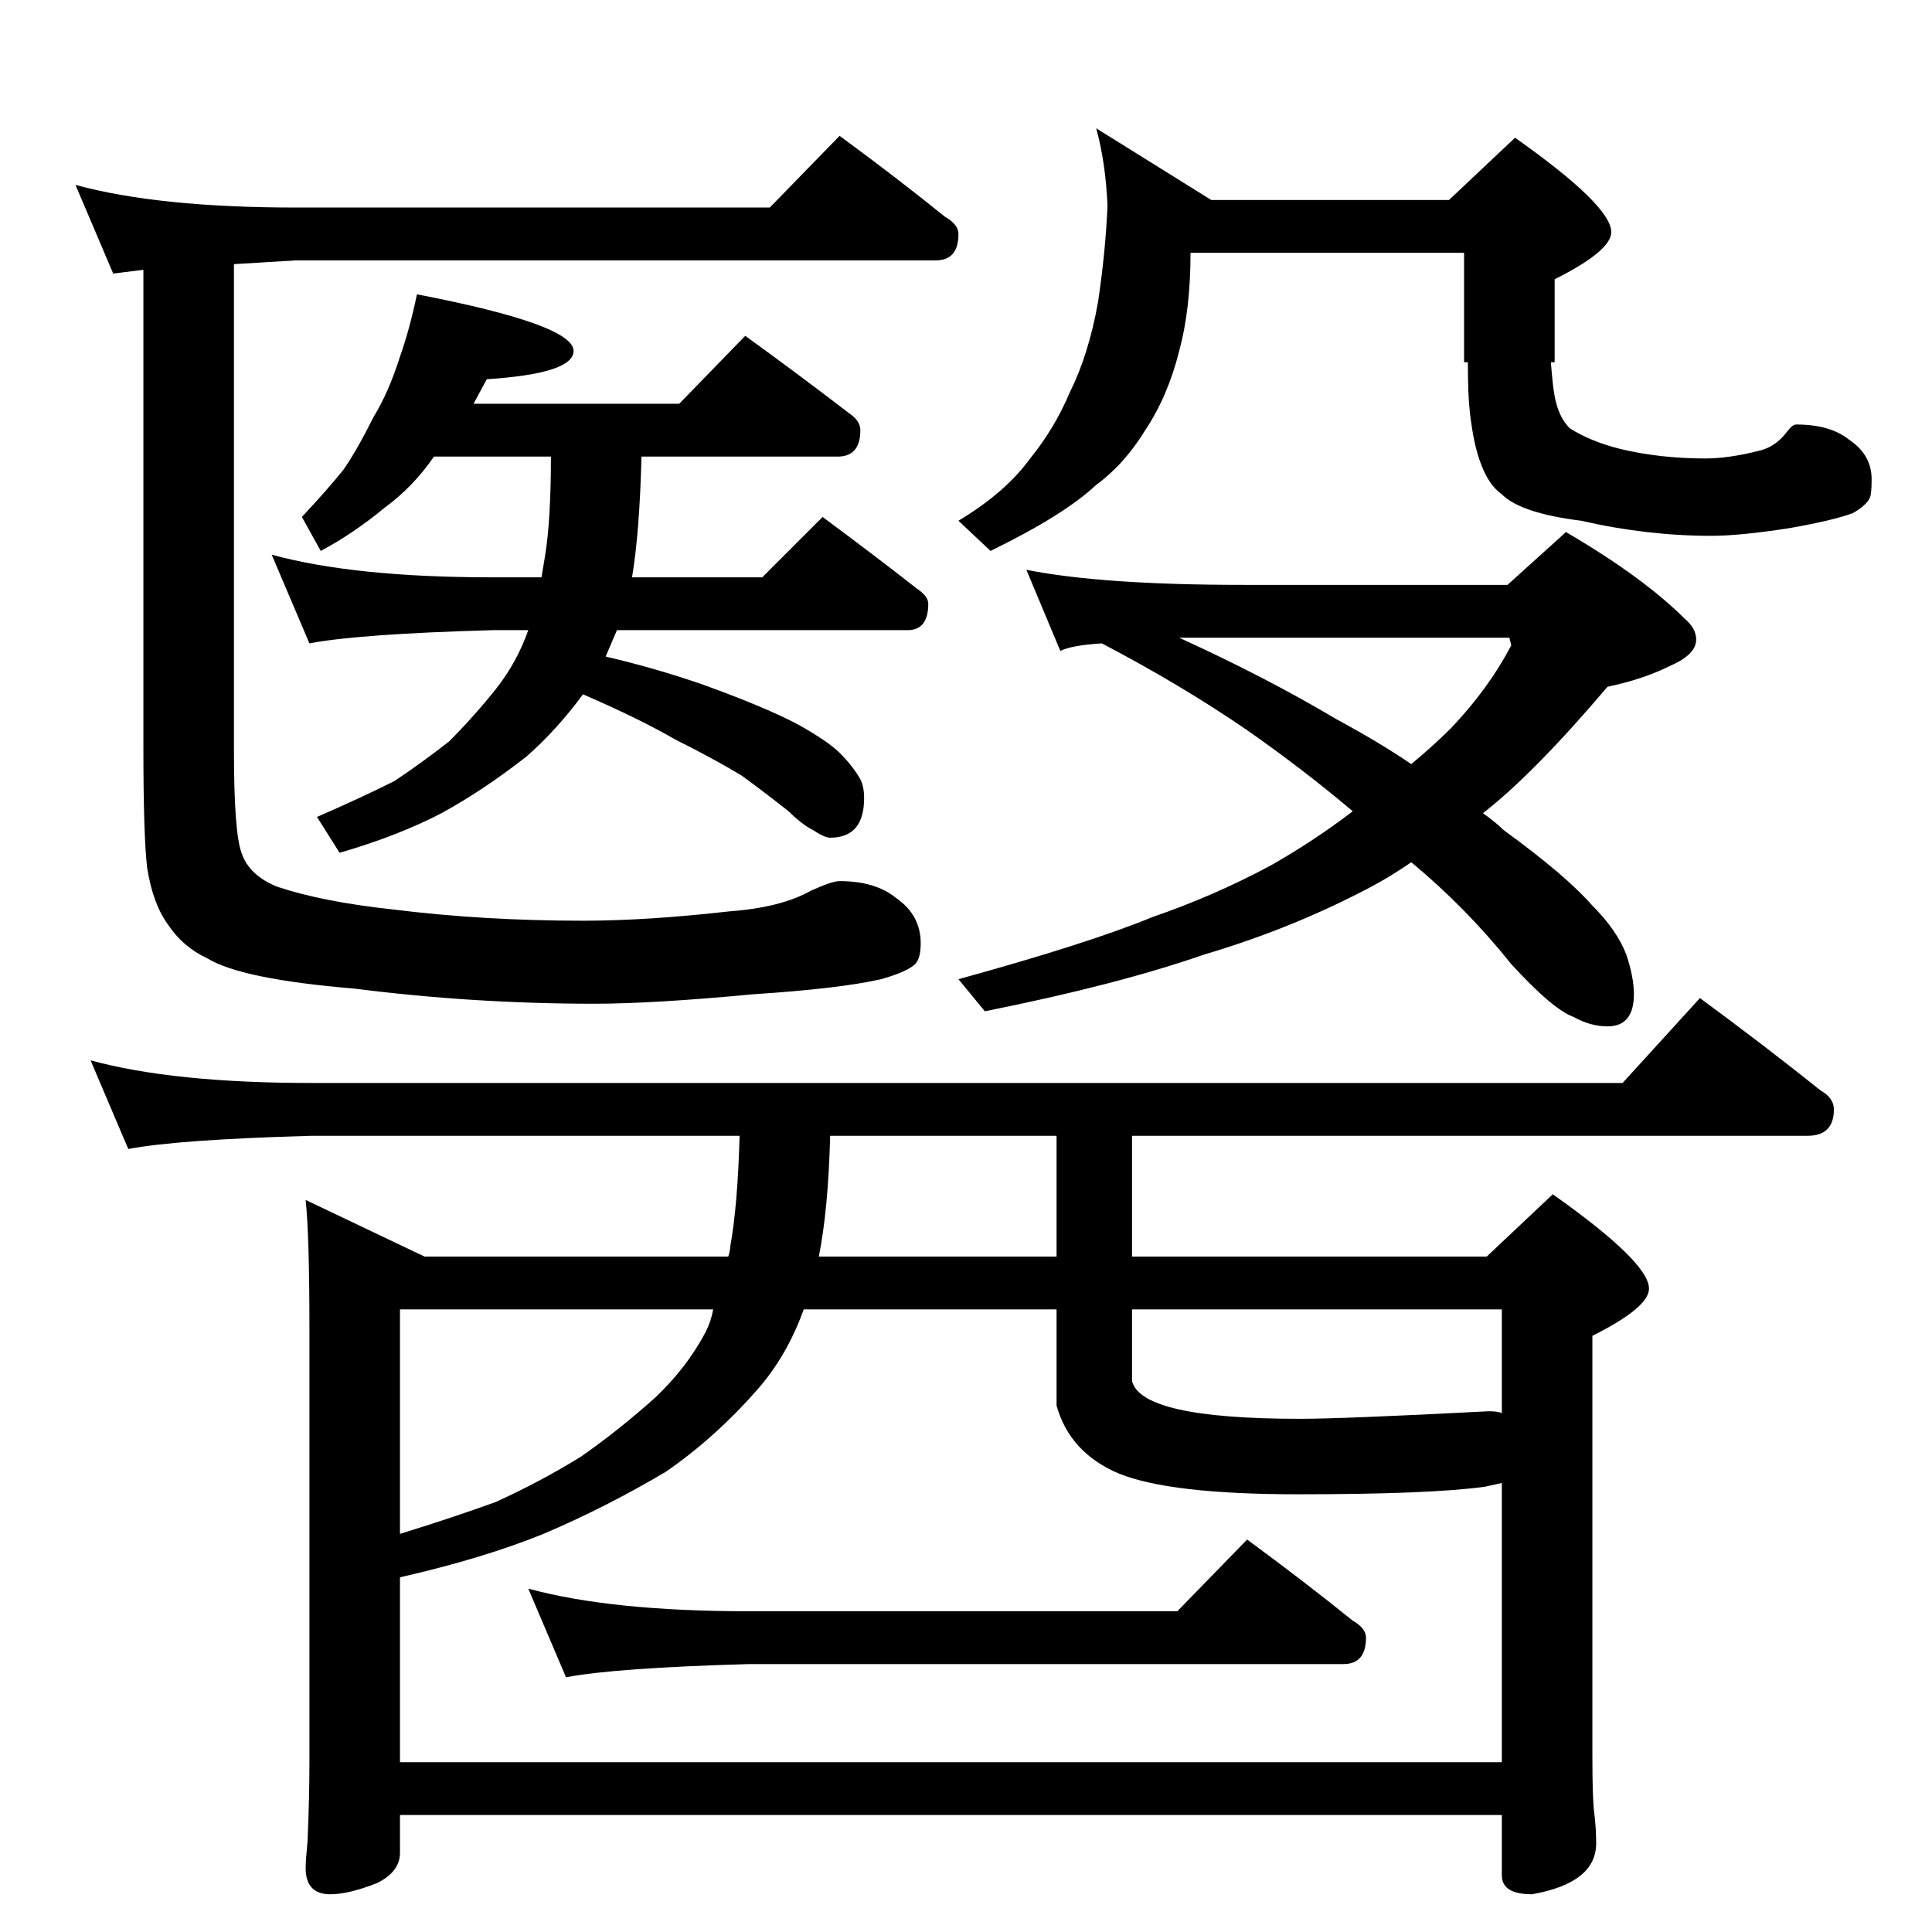 <?xml version="1.0" standalone="no"?>
<!DOCTYPE svg PUBLIC "-//W3C//DTD SVG 1.1//EN" "http://www.w3.org/Graphics/SVG/1.1/DTD/svg11.dtd" >
<svg xmlns="http://www.w3.org/2000/svg" xmlns:xlink="http://www.w3.org/1999/xlink" version="1.1" viewBox="0 -204 1024 1024">
  <g transform="matrix(1 0 0 -1 0 820)">
   <path fill="currentColor"
d="M40 926q44 -12 117 -12h251l37 38q30 -22 56 -43q7 -4 7 -9q0 -14 -12 -14h-339l-33 -2v-258q0 -43 4 -54q4 -12 19 -18q24 -8 61 -12q48 -6 101 -6q34 0 78 5q27 2 43 11q11 5 15 5q19 0 30 -9q13 -9 13 -24q0 -8 -3 -11q-4 -4 -18 -8q-22 -5 -68 -8q-53 -5 -84 -5
q-64 0 -127 8q-60 5 -78 16q-13 6 -21 18q-8 11 -11 30q-2 17 -2 64v253l-16 -2zM221 868q83 -16 83 -30q0 -12 -46 -15l-7 -13h109l35 36q29 -21 55 -41q6 -4 6 -9q0 -14 -12 -14h-104q-1 -40 -5 -64h69l32 32q27 -20 50 -38q6 -4 6 -8q0 -14 -11 -14h-154l-6 -14
q26 -6 52 -15q33 -12 50 -21q16 -9 22 -15q7 -7 11 -14q2 -4 2 -10q0 -21 -18 -21q-3 0 -9 4q-6 3 -13 10q-14 11 -25 19q-15 9 -35 19q-19 11 -49 24q-14 -19 -30 -33q-23 -18 -45 -30q-23 -12 -54 -21l-12 19q23 10 41 19q15 10 29 21q13 13 25 28q11 14 17 31h-19
q-71 -2 -97 -7l-20 47q44 -12 117 -12h26l2 12q3 19 3 52h-62q-11 -16 -26 -27q-17 -14 -34 -23l-10 18q14 15 22 25q7 10 16 28q8 13 14 32q5 14 9 33zM581 956l61 -38h126l35 33q51 -36 51 -50q0 -10 -30 -25v-44h-2q1 -13 2 -18q2 -11 8 -17q11 -7 27 -11q21 -5 45 -5
q12 0 28 4q9 2 15 10q3 4 5 4q18 0 28 -8q12 -8 12 -21q0 -8 -1 -10q-2 -4 -9 -8q-11 -4 -34 -8q-26 -4 -41 -4q-34 0 -69 8q-32 4 -42 14q-7 5 -11 16q-4 10 -6 28q-1 9 -1 26h-2v58h-145q0 -30 -6 -52q-6 -24 -18 -42q-11 -18 -26 -29q-17 -16 -56 -35l-17 16q25 15 38 33
q13 16 21 35q10 20 15 48q4 27 5 51q-1 23 -6 41zM544 722q40 -8 115 -8h140l31 28q41 -24 63 -46q6 -5 6 -11q0 -8 -14 -14q-14 -7 -33 -11q-39 -46 -66 -67q7 -5 11 -9q33 -24 47 -40q13 -13 18 -26q4 -12 4 -21q0 -17 -14 -17q-9 0 -18 5q-11 4 -33 28q-24 30 -53 54
q-13 -9 -27 -16q-39 -20 -83 -33q-46 -16 -116 -30l-14 17q69 19 103 33q32 11 62 27q23 13 44 29q-26 22 -56 43q-35 24 -77 46q-16 -1 -22 -4zM625 686q46 -21 83 -43q24 -13 40 -24q12 10 21 19q20 21 32 44l-1 4h-175zM48 462q44 -12 117 -12h695l41 45q34 -25 64 -49
q7 -4 7 -10q0 -14 -14 -14h-358v-64h188l35 33q51 -36 51 -50q0 -10 -30 -25v-223q0 -23 1 -30q1 -8 1 -16q0 -21 -34 -27q-16 0 -16 10v32h-584v-20q0 -10 -12 -16q-15 -6 -25 -6q-13 0 -13 14q0 4 1 14q1 23 1 42v230q0 49 -2 68l63 -30h161q1 3 1 5q4 22 5 59h-227
q-71 -2 -97 -7zM212 90h584v148l-9 -2q-29 -4 -99 -4q-68 0 -95 11q-26 11 -33 36v51h-134q-9 -25 -25 -43q-22 -25 -48 -43q-32 -19 -65 -33q-32 -13 -76 -23v-98zM689 272q23 0 100 4q5 0 7 -1v55h-196v-38q5 -20 89 -20zM560 358v64h-120q-1 -39 -6 -64h126zM212 211
q29 9 51 17q24 11 45 24q20 14 39 31q17 16 27 35q3 6 4 12h-166v-119zM280 182q44 -12 117 -12h227l37 38q30 -22 56 -43q7 -4 7 -9q0 -14 -12 -14h-315q-71 -2 -97 -7z" />
  </g>

</svg>
